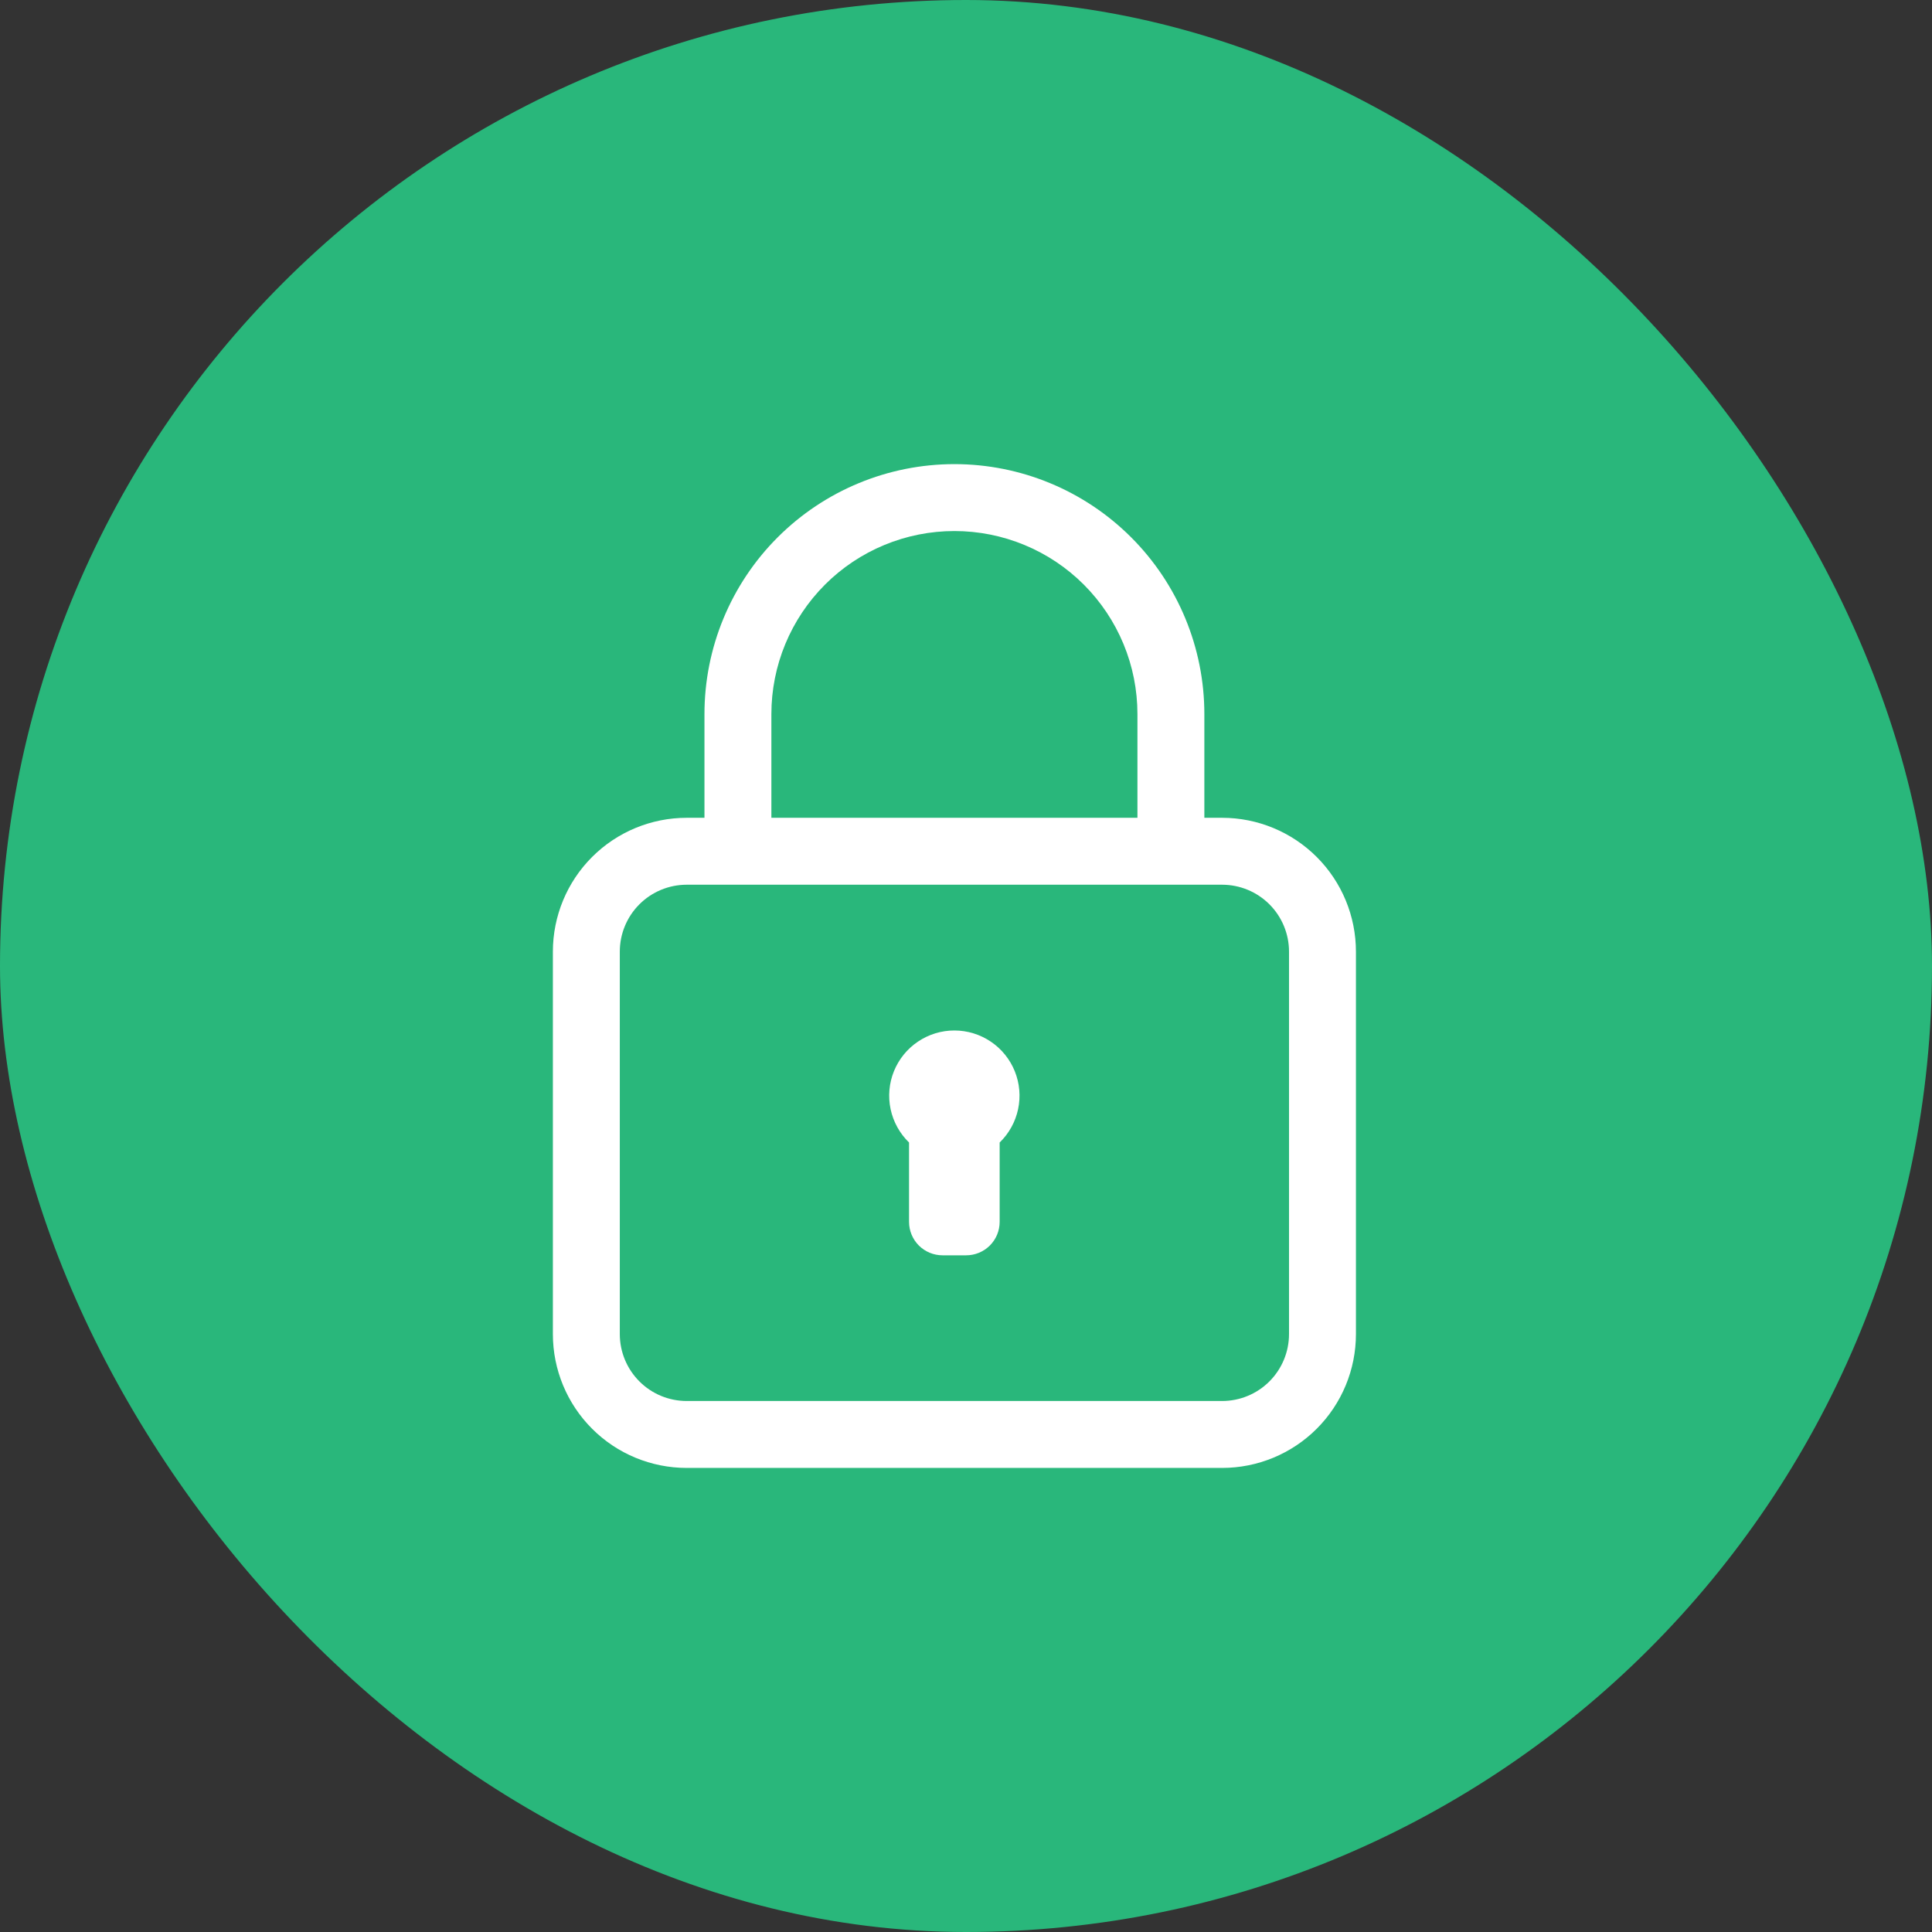 <svg width="83" height="83" viewBox="0 0 83 83" fill="none" xmlns="http://www.w3.org/2000/svg">
<rect x="0" y="0" width="83" height="83" fill="#333333" stroke="none"/>
<rect width="83" height="83" rx="41.5" fill="#29B77B"/>
<path d="M52.502 35.133H51.74V30.677C51.74 27.829 50.609 25.097 48.595 23.084C46.581 21.07 43.85 19.939 41.002 19.939C38.154 19.939 35.423 21.07 33.409 23.084C31.395 25.097 30.264 27.829 30.264 30.677V35.133H29.502C27.977 35.133 26.514 35.739 25.436 36.817C24.358 37.895 23.752 39.358 23.752 40.883V57.313C23.752 58.839 24.358 60.301 25.436 61.379C26.514 62.458 27.977 63.063 29.502 63.063H52.502C54.027 63.063 55.489 62.458 56.568 61.379C57.646 60.301 58.252 58.839 58.252 57.313V40.883C58.252 39.358 57.646 37.895 56.568 36.817C55.489 35.739 54.027 35.133 52.502 35.133ZM33.139 30.677C33.139 29.644 33.342 28.622 33.737 27.668C34.133 26.713 34.712 25.847 35.442 25.116C36.172 24.386 37.039 23.807 37.993 23.412C38.947 23.017 39.969 22.814 41.002 22.814C42.035 22.814 43.057 23.017 44.011 23.412C44.965 23.807 45.832 24.386 46.562 25.116C47.292 25.847 47.871 26.713 48.267 27.668C48.662 28.622 48.865 29.644 48.865 30.677V35.133H33.139V30.677ZM55.377 57.313C55.377 58.076 55.074 58.807 54.535 59.346C53.996 59.886 53.264 60.188 52.502 60.188H29.502C28.739 60.188 28.008 59.886 27.469 59.346C26.93 58.807 26.627 58.076 26.627 57.313V40.883C26.627 40.12 26.93 39.389 27.469 38.85C28.008 38.311 28.739 38.008 29.502 38.008H52.502C53.264 38.008 53.996 38.311 54.535 38.85C55.074 39.389 55.377 40.12 55.377 40.883V57.313Z" fill="white"/>
<path d="M41 44.27C40.442 44.27 39.897 44.437 39.435 44.749C38.972 45.06 38.614 45.503 38.404 46.02C38.195 46.537 38.145 47.105 38.261 47.651C38.377 48.196 38.653 48.695 39.053 49.083V52.491C39.053 52.872 39.205 53.238 39.474 53.508C39.744 53.777 40.11 53.929 40.491 53.929H41.509C41.89 53.929 42.255 53.777 42.525 53.508C42.795 53.238 42.946 52.872 42.946 52.491V49.083C43.347 48.695 43.623 48.196 43.738 47.651C43.854 47.105 43.804 46.537 43.595 46.02C43.386 45.503 43.027 45.06 42.565 44.749C42.102 44.437 41.557 44.27 41 44.27Z" fill="white"/>
</svg>
